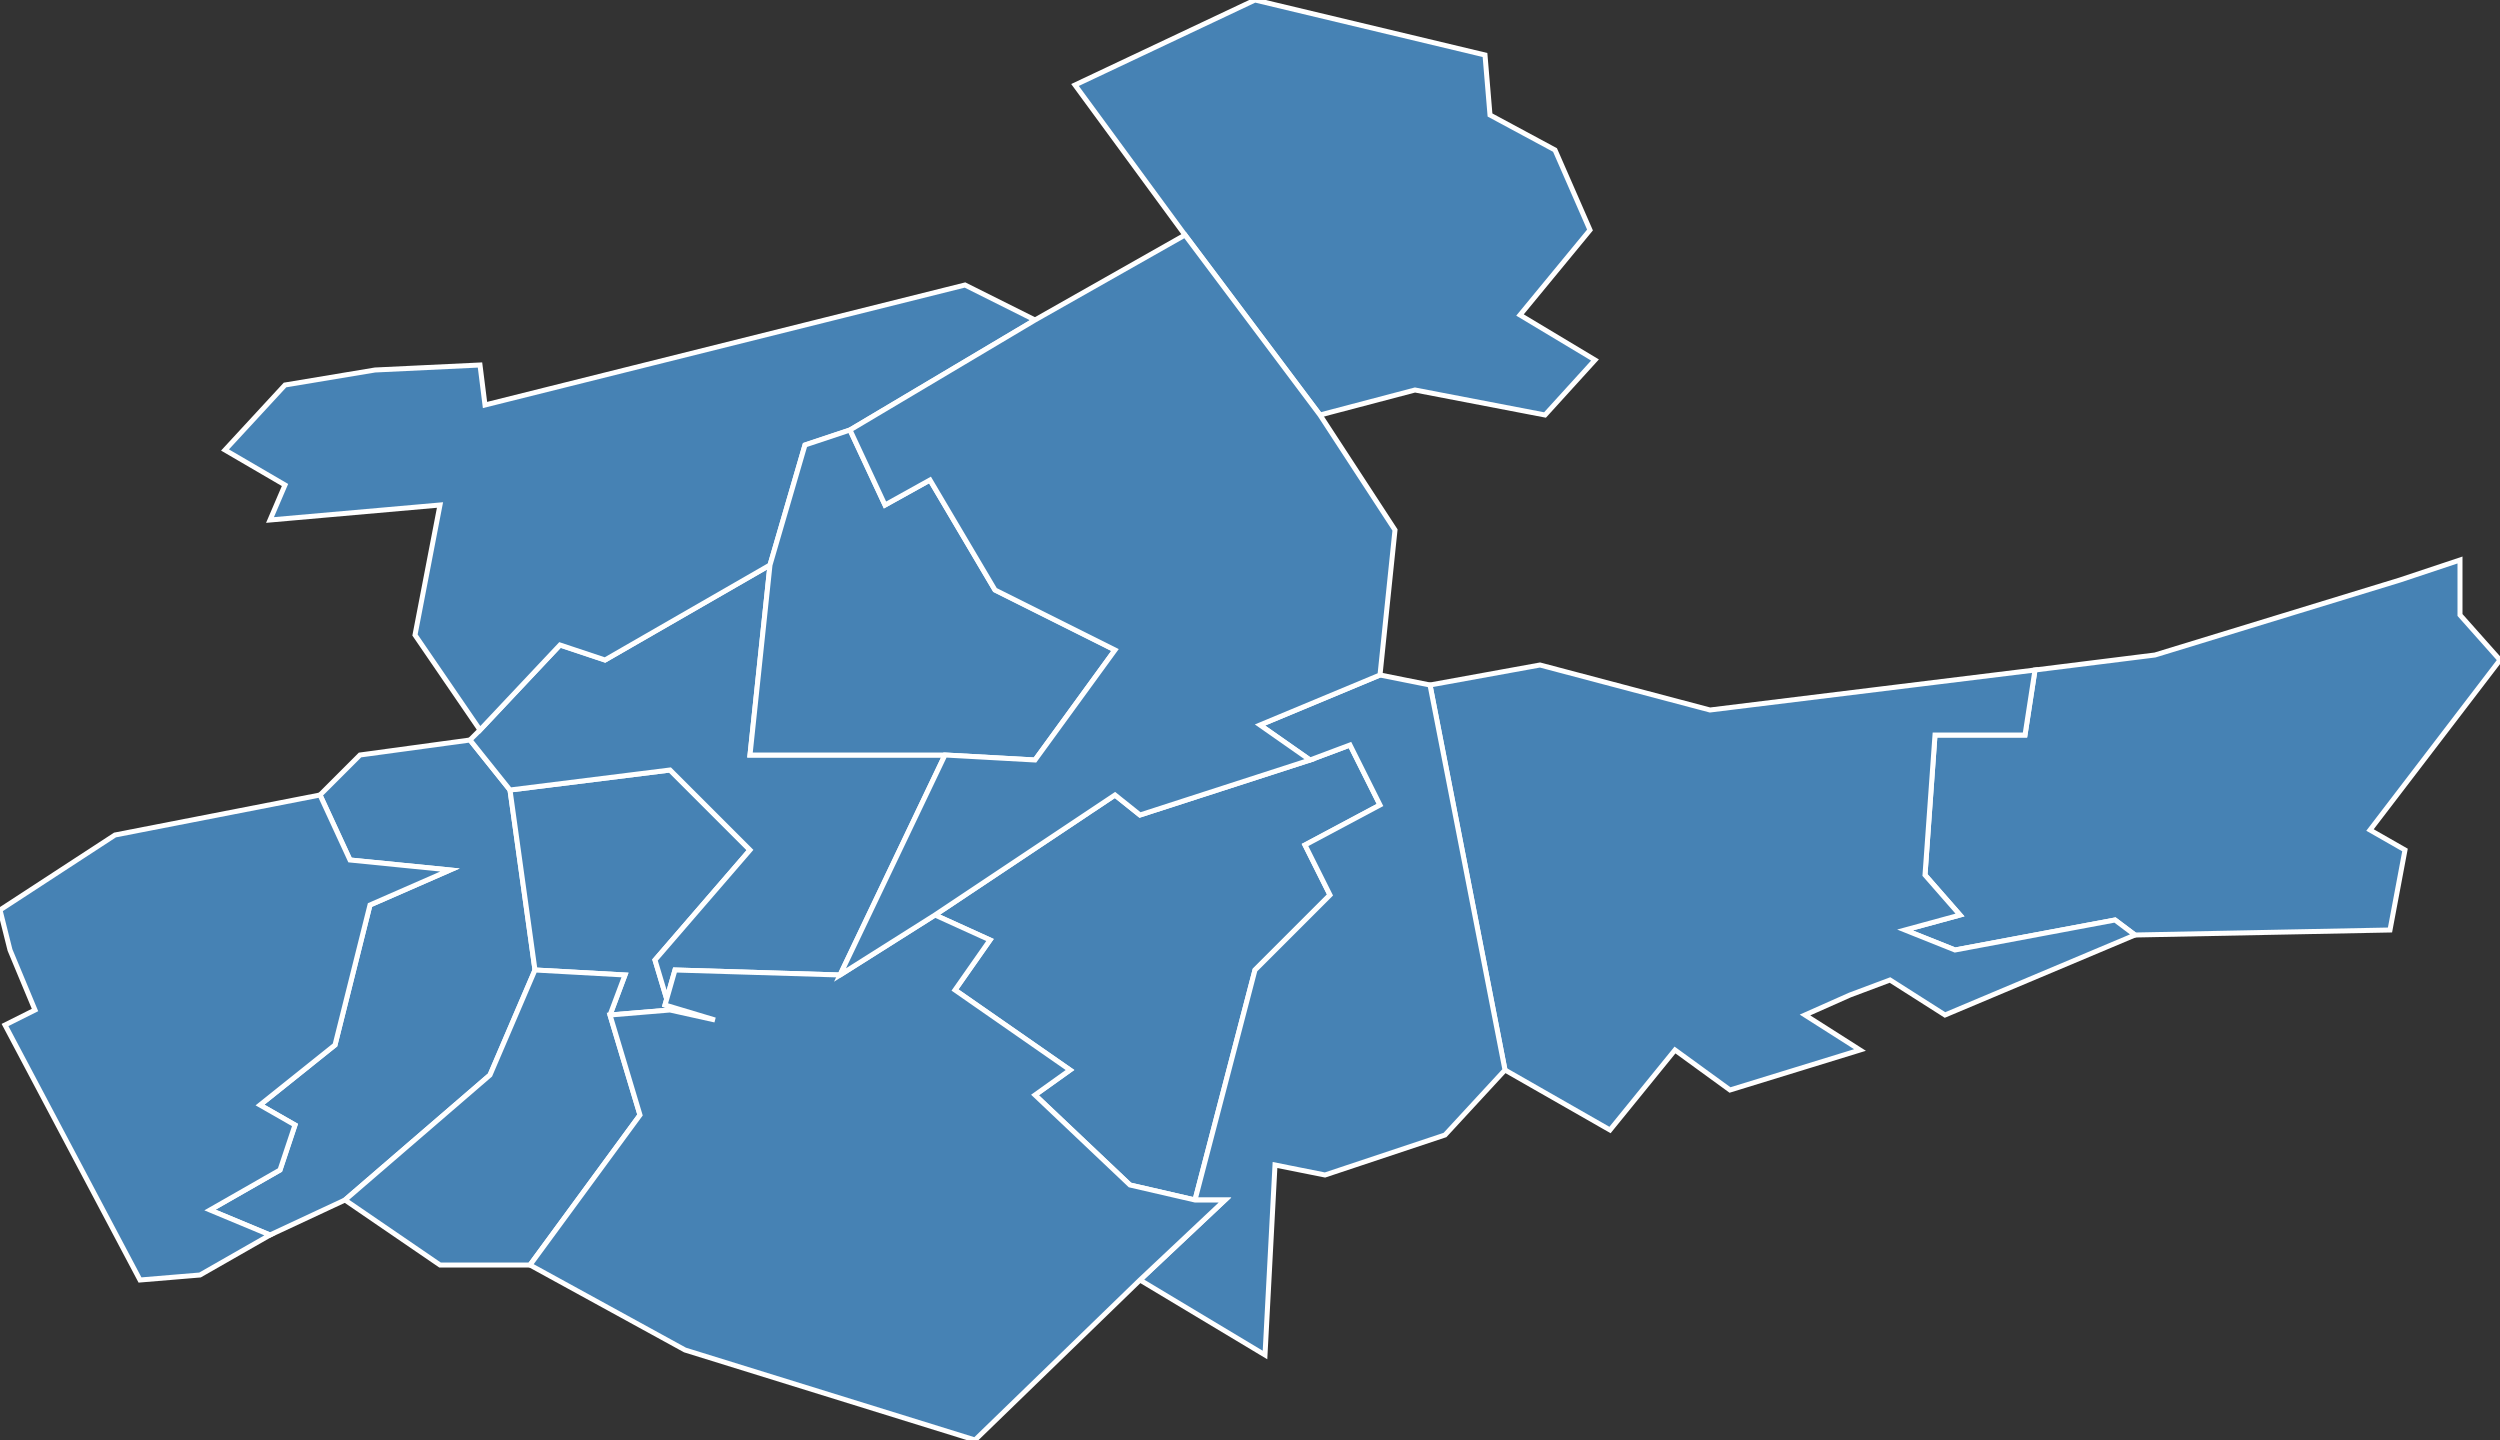 <?xml version="1.0" encoding="utf-8"?>
<svg version="1.1" id="svgmap" xmlns="http://www.w3.org/2000/svg" xmlns:xlink="http://www.w3.org/1999/xlink" x="0px" y="0px" width="100%" height="100%" viewBox="0 0 500 288">
<rect x="0" y="0" width="500" height="288" fill="#333333" stroke="none"/>
<polygon points="94,148 102,158 107,194 98,215 69,240 54,247 42,242 56,234 59,225 52,221 67,209 74,181 90,174 70,172 64,159 72,151 94,148" id="62034" class="commune" fill="steelblue" stroke-width="1" stroke="white" geotype="commune" geoname="Annequin" code_insee="62034" code_canton="6223"/><polygon points="262,152 270,149 276,161 261,169 266,179 251,194 239,240 226,237 207,219 214,214 191,198 198,188 187,183 223,159 228,163 262,152" id="62051" class="commune" fill="steelblue" stroke-width="1" stroke="white" geotype="commune" geoname="Auchy-les-Mines" code_insee="62051" code_canton="6223"/><polygon points="492,112 492,123 500,132 474,166 481,170 478,186 427,187 423,184 391,190 381,186 392,183 385,175 387,147 405,147 407,134 431,131 480,116 492,112" id="62132" class="commune" fill="steelblue" stroke-width="1" stroke="white" geotype="commune" geoname="Billy-Berclau" code_insee="62132" code_canton="6223"/><polygon points="107,194 102,158 134,154 150,170 131,192 134,202 122,203 125,195 107,194" id="62200" class="commune" fill="steelblue" stroke-width="1" stroke="white" geotype="commune" geoname="Cambrin" code_insee="62200" code_canton="6223"/><polygon points="102,158 94,148 96,146 112,129 121,132 154,113 150,151 189,151 168,195 135,194 133,201 143,204 134,202 131,192 150,170 134,154 102,158" id="62262" class="commune" fill="steelblue" stroke-width="1" stroke="white" geotype="commune" geoname="Cuinchy" code_insee="62262" code_canton="6223"/><polygon points="301,214 286,137 308,133 342,142 407,134 405,147 387,147 385,175 392,183 381,186 391,190 423,184 427,187 389,203 378,196 370,199 361,203 372,210 346,218 335,210 322,226 301,214" id="62276" class="commune" fill="steelblue" stroke-width="1" stroke="white" geotype="commune" geoname="Douvrin" code_insee="62276" code_canton="6223"/><polygon points="96,146 83,127 88,101 54,104 57,97 45,90 57,77 75,74 96,73 97,81 193,57 207,64 170,86 161,89 154,113 121,132 112,129 96,146" id="62330" class="commune" fill="steelblue" stroke-width="1" stroke="white" geotype="commune" geoname="Festubert" code_insee="62330" code_canton="6223"/><polygon points="189,151 150,151 154,113 161,89 170,86 177,101 186,96 199,118 223,130 207,152 189,151" id="62373" class="commune" fill="steelblue" stroke-width="1" stroke="white" geotype="commune" geoname="Givenchy-lès-la-Bassée" code_insee="62373" code_canton="6223"/><polygon points="286,137 301,214 289,227 265,235 255,233 253,271 228,256 245,240 239,240 251,194 266,179 261,169 276,161 270,149 262,152 252,145 276,135 286,137" id="62401" class="commune" fill="steelblue" stroke-width="1" stroke="white" geotype="commune" geoname="Haisnes" code_insee="62401" code_canton="6223"/><polygon points="309,83 283,78 264,83 237,47 215,17 251,0 297,11 298,23 311,30 318,46 304,63 319,72 309,83" id="62529" class="commune" fill="steelblue" stroke-width="1" stroke="white" geotype="commune" geoname="Lorgies" code_insee="62529" code_canton="6223"/><polygon points="69,240 98,215 107,194 125,195 122,203 128,223 106,253 88,253 69,240" id="62626" class="commune" fill="steelblue" stroke-width="1" stroke="white" geotype="commune" geoname="Noyelles-lès-Vermelles" code_insee="62626" code_canton="6223"/><polygon points="64,159 70,172 90,174 74,181 67,209 52,221 59,225 56,234 42,242 54,247 40,255 28,256 1,205 7,202 2,190 0,182 23,167 64,159" id="62735" class="commune" fill="steelblue" stroke-width="1" stroke="white" geotype="commune" geoname="Sailly-Labourse" code_insee="62735" code_canton="6223"/><polygon points="187,183 198,188 191,198 214,214 207,219 226,237 239,240 245,240 228,256 195,288 137,270 106,253 128,223 122,203 134,202 143,204 133,201 135,194 168,195 187,183" id="62846" class="commune" fill="steelblue" stroke-width="1" stroke="white" geotype="commune" geoname="Vermelles" code_insee="62846" code_canton="6223"/><polygon points="264,83 279,106 276,135 252,145 262,152 228,163 223,159 187,183 168,195 189,151 207,152 223,130 199,118 186,96 177,101 170,86 207,64 237,47 264,83" id="62863" class="commune" fill="steelblue" stroke-width="1" stroke="white" geotype="commune" geoname="Violaines" code_insee="62863" code_canton="6223"/></svg>